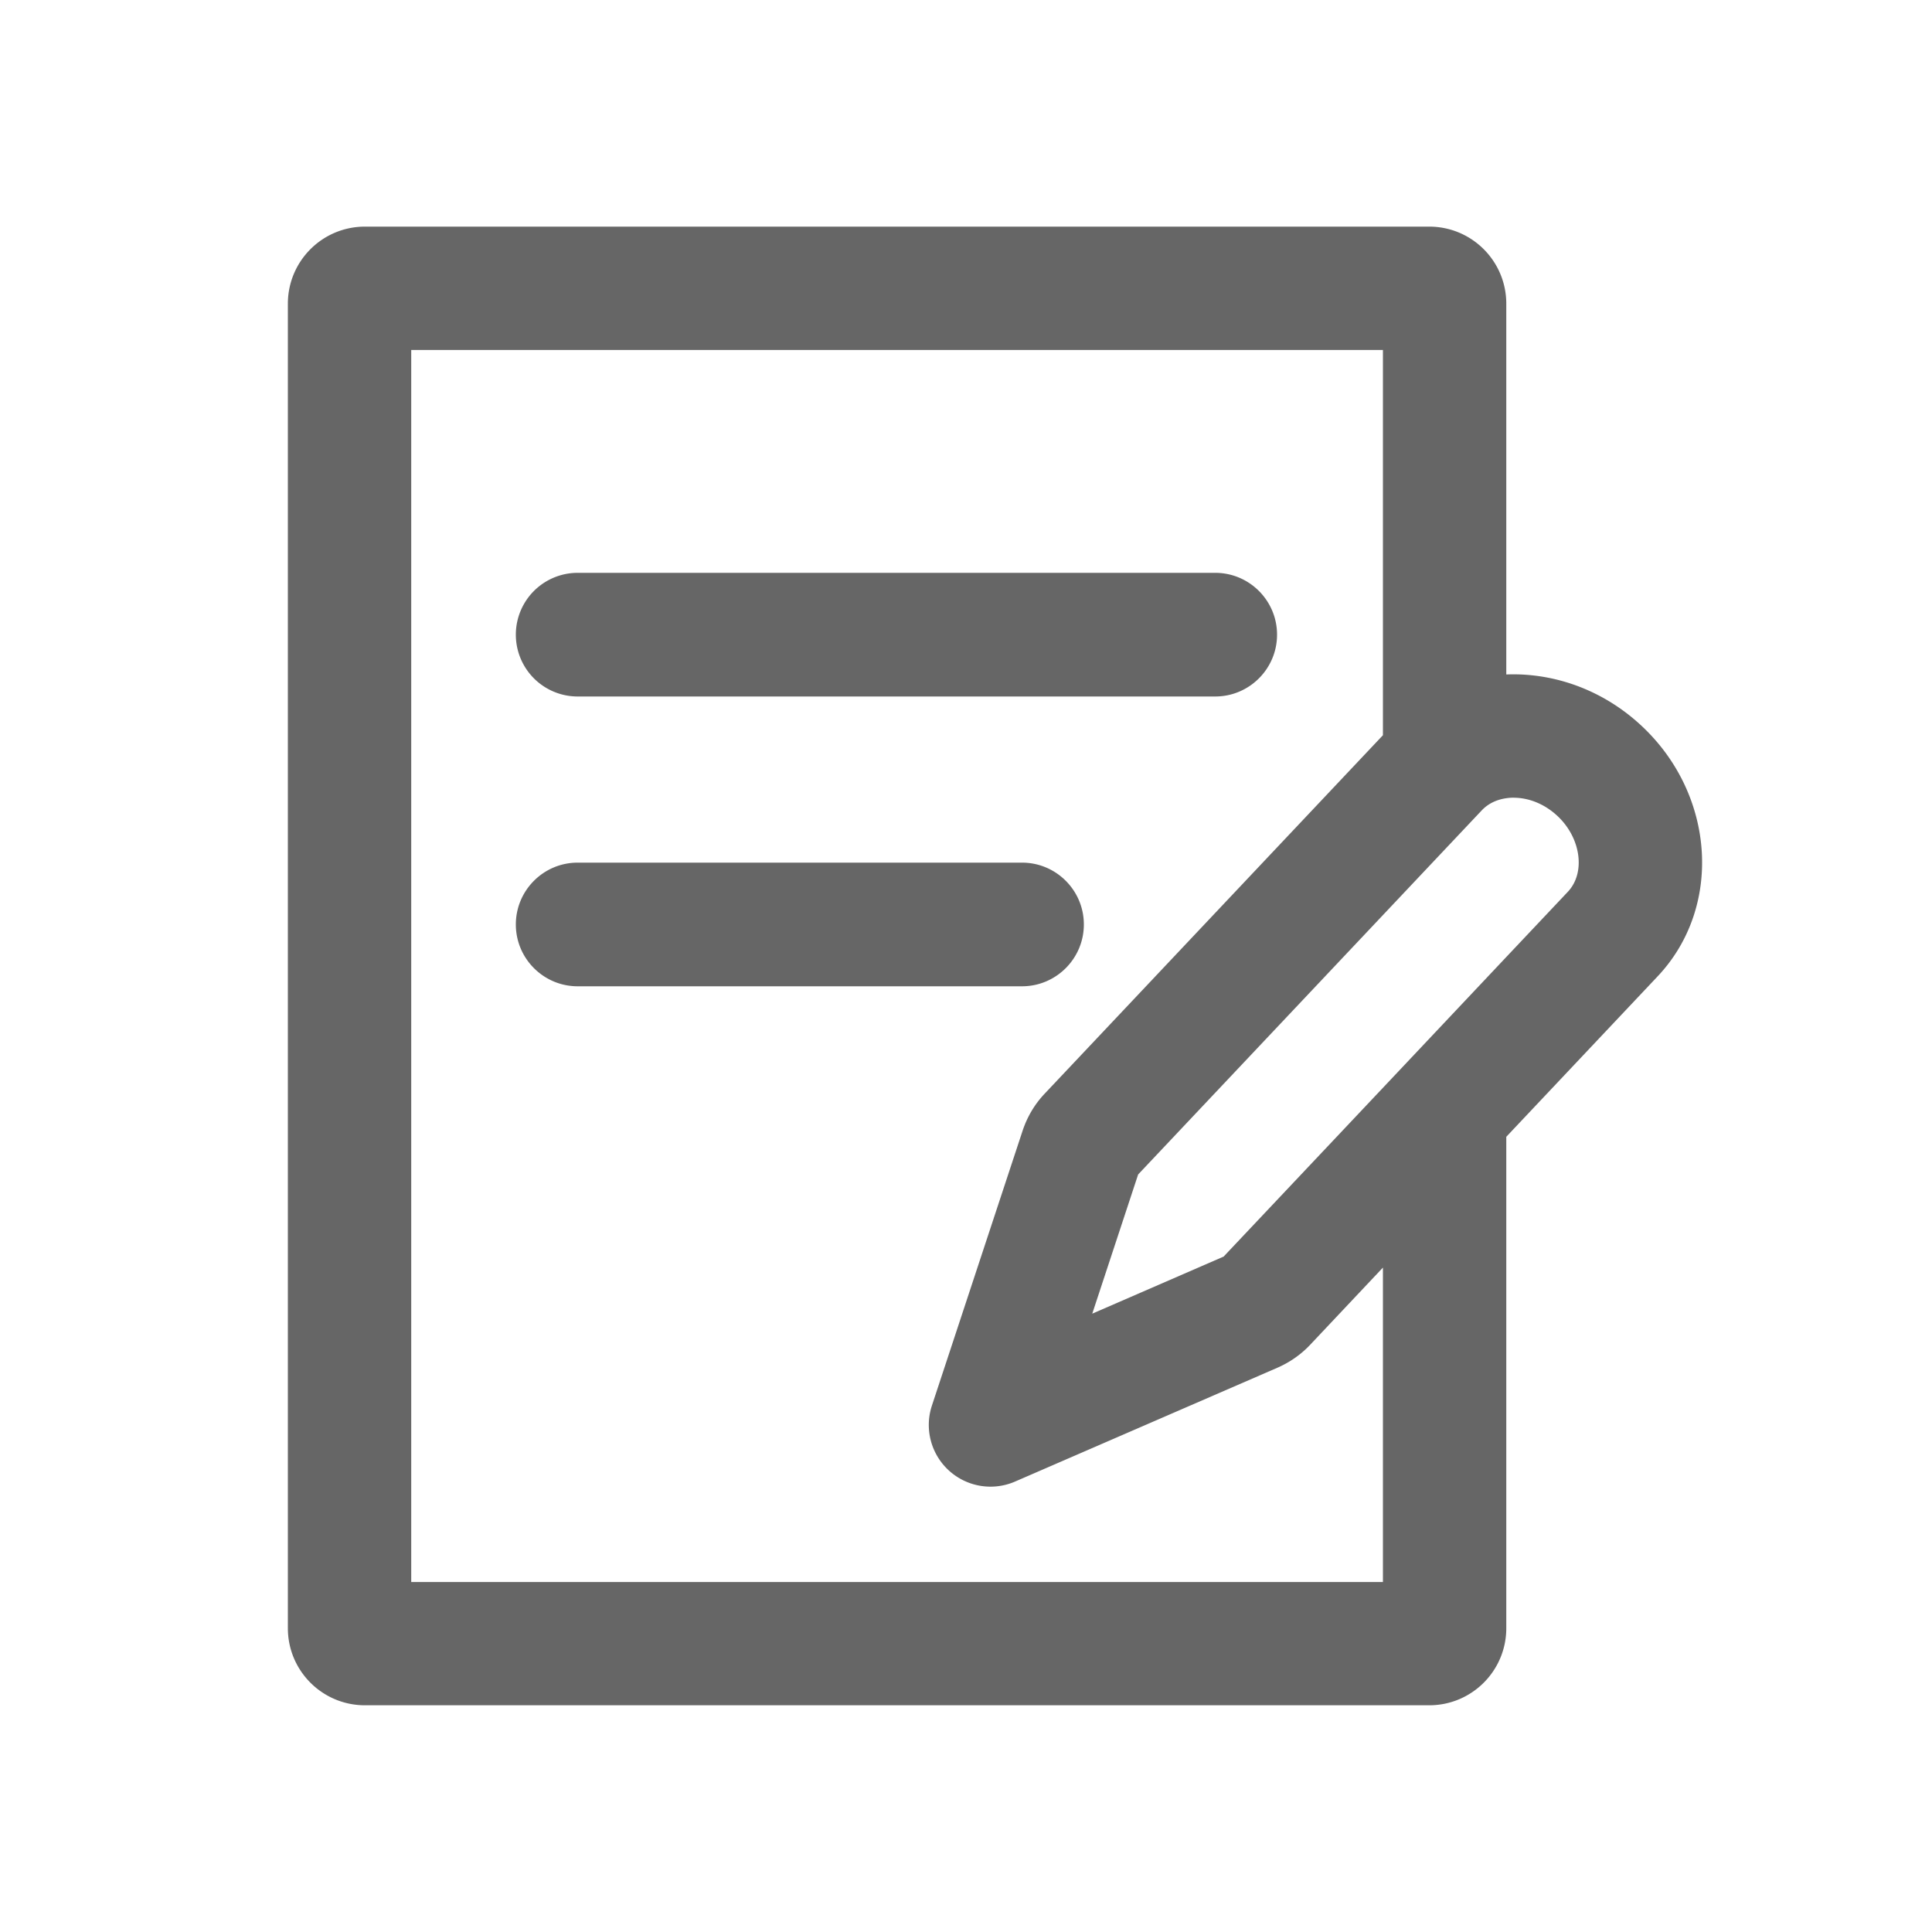 <?xml version="1.0" standalone="no"?><!DOCTYPE svg PUBLIC "-//W3C//DTD SVG 1.1//EN" "http://www.w3.org/Graphics/SVG/1.1/DTD/svg11.dtd"><svg t="1691392492026" class="icon" viewBox="0 0 1024 1024" version="1.1" xmlns="http://www.w3.org/2000/svg" p-id="2319" xmlns:xlink="http://www.w3.org/1999/xlink" width="200" height="200"><path d="M870.451 385.075c-18.381-17.357-41.984-27.136-66.458-27.648-1.894-0.051-3.789 0-5.632 0.051V160.973c0-22.579-18.278-40.858-40.858-40.858H193.434c-22.579 0-40.858 18.278-40.858 40.858v702.003c0 22.579 18.278 40.858 40.858 40.858h564.07c22.579 0 40.858-18.278 40.858-40.858v-260.454l80.179-84.992c34.406-36.403 30.771-95.795-8.09-132.454z m-137.472 453.427H217.958V185.498h515.021v204.186l-179.302 190.003c-5.325 5.632-9.216 12.237-11.674 19.61l-48.077 145.715a32.707 32.707 0 0 0 44.083 40.243l139.008-60.314c6.554-2.867 12.39-6.912 17.306-12.083l38.656-41.011v166.656z m97.997-365.824l-32.614 34.56-65.382 69.325-84.429 89.446-69.632 30.259 24.32-73.779 129.741-137.472 52.326-55.45c4.045-4.301 9.062-5.939 13.107-6.502 1.69-0.256 3.174-0.307 4.352-0.256 8.192 0.154 16.333 3.635 22.886 9.83 12.339 11.674 14.797 30.003 5.325 40.038z" fill="#666666" p-id="2320"></path><path d="M306.176 369.152h337.92c18.074 0 32.768-14.694 32.768-32.768s-14.694-32.768-32.768-32.768h-337.92a32.768 32.768 0 1 0 0 65.536zM574.464 489.984c0-18.074-14.694-32.768-32.768-32.768h-235.52c-18.074 0-32.768 14.694-32.768 32.768s14.694 32.768 32.768 32.768h235.52c18.074 0 32.768-14.694 32.768-32.768z" fill="#666666" p-id="2321"></path><path d="M0 0h1024v1024H0z" fill="#666666" fill-opacity="0" p-id="2322"></path></svg>